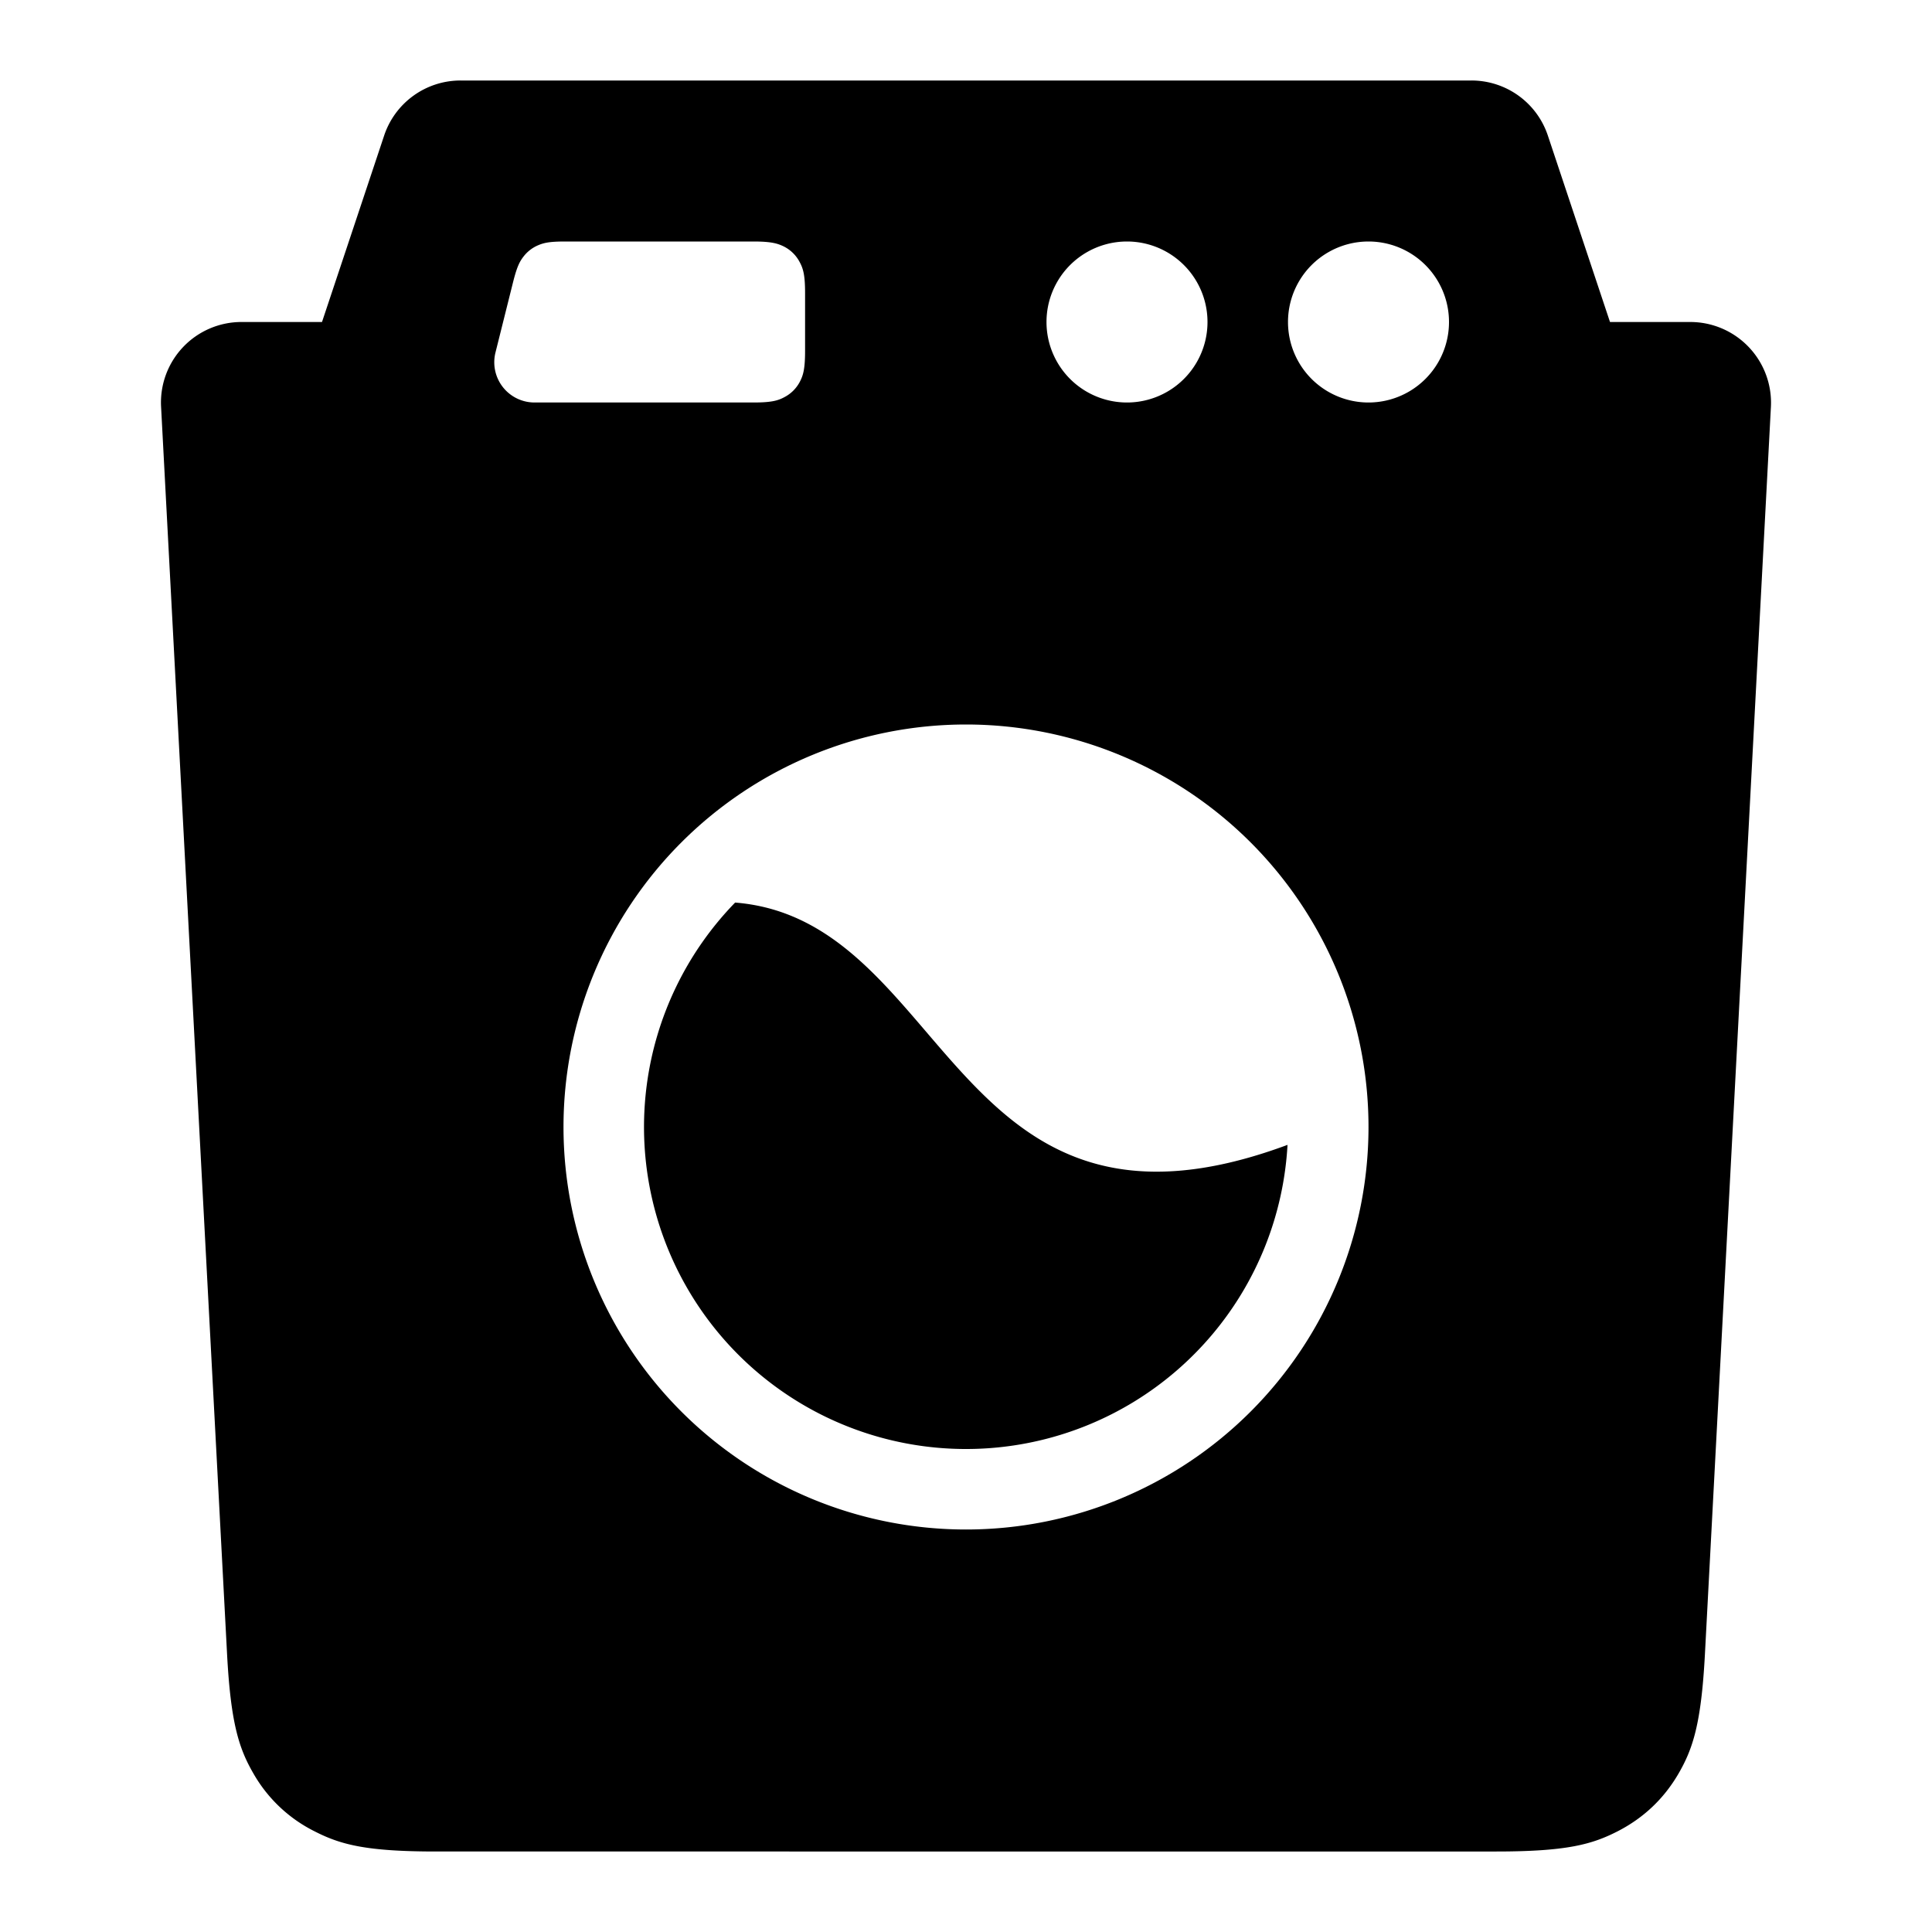 <svg xmlns="http://www.w3.org/2000/svg" width="24" height="24" fill="none"><path fill="currentColor" fill-rule="evenodd" d="m4 4 .772-2.316A1 1 0 0 1 5.721 1h12.558a1 1 0 0 1 .949.684L20 4h.995a1.003 1.003 0 0 1 1.004 1.053l-.82 15.5c-.046.863-.15 1.173-.33 1.483q-.273.467-.758.715c-.32.163-.636.249-1.506.249H5.415c-.87 0-1.185-.086-1.506-.25a1.8 1.8 0 0 1-.758-.714c-.18-.31-.284-.62-.33-1.483l-.82-15.5A1 1 0 0 1 3.005 4zm8 15a5 5 0 1 0 0-10 5 5 0 0 0 0 10m5-14a1 1 0 1 0 0-2 1 1 0 0 0 0 2m-3 0a1 1 0 1 0 0-2 1 1 0 0 0 0 2M7.019 3c-.192 0-.262.016-.335.047a.45.45 0 0 0-.183.143c-.048.063-.08.127-.127.313l-.219.876A.5.5 0 0 0 6.64 5H9.36c.223 0 .304-.023.385-.067a.45.45 0 0 0 .19-.189c.043-.081.066-.162.066-.385v-.718c0-.223-.023-.304-.067-.385a.45.45 0 0 0-.189-.19C9.663 3.024 9.582 3 9.36 3zm2.113 8.212c2.668.213 2.691 4.559 6.862 3.01a4 4 0 1 1-6.862-3.01" clip-rule="evenodd"/></svg>